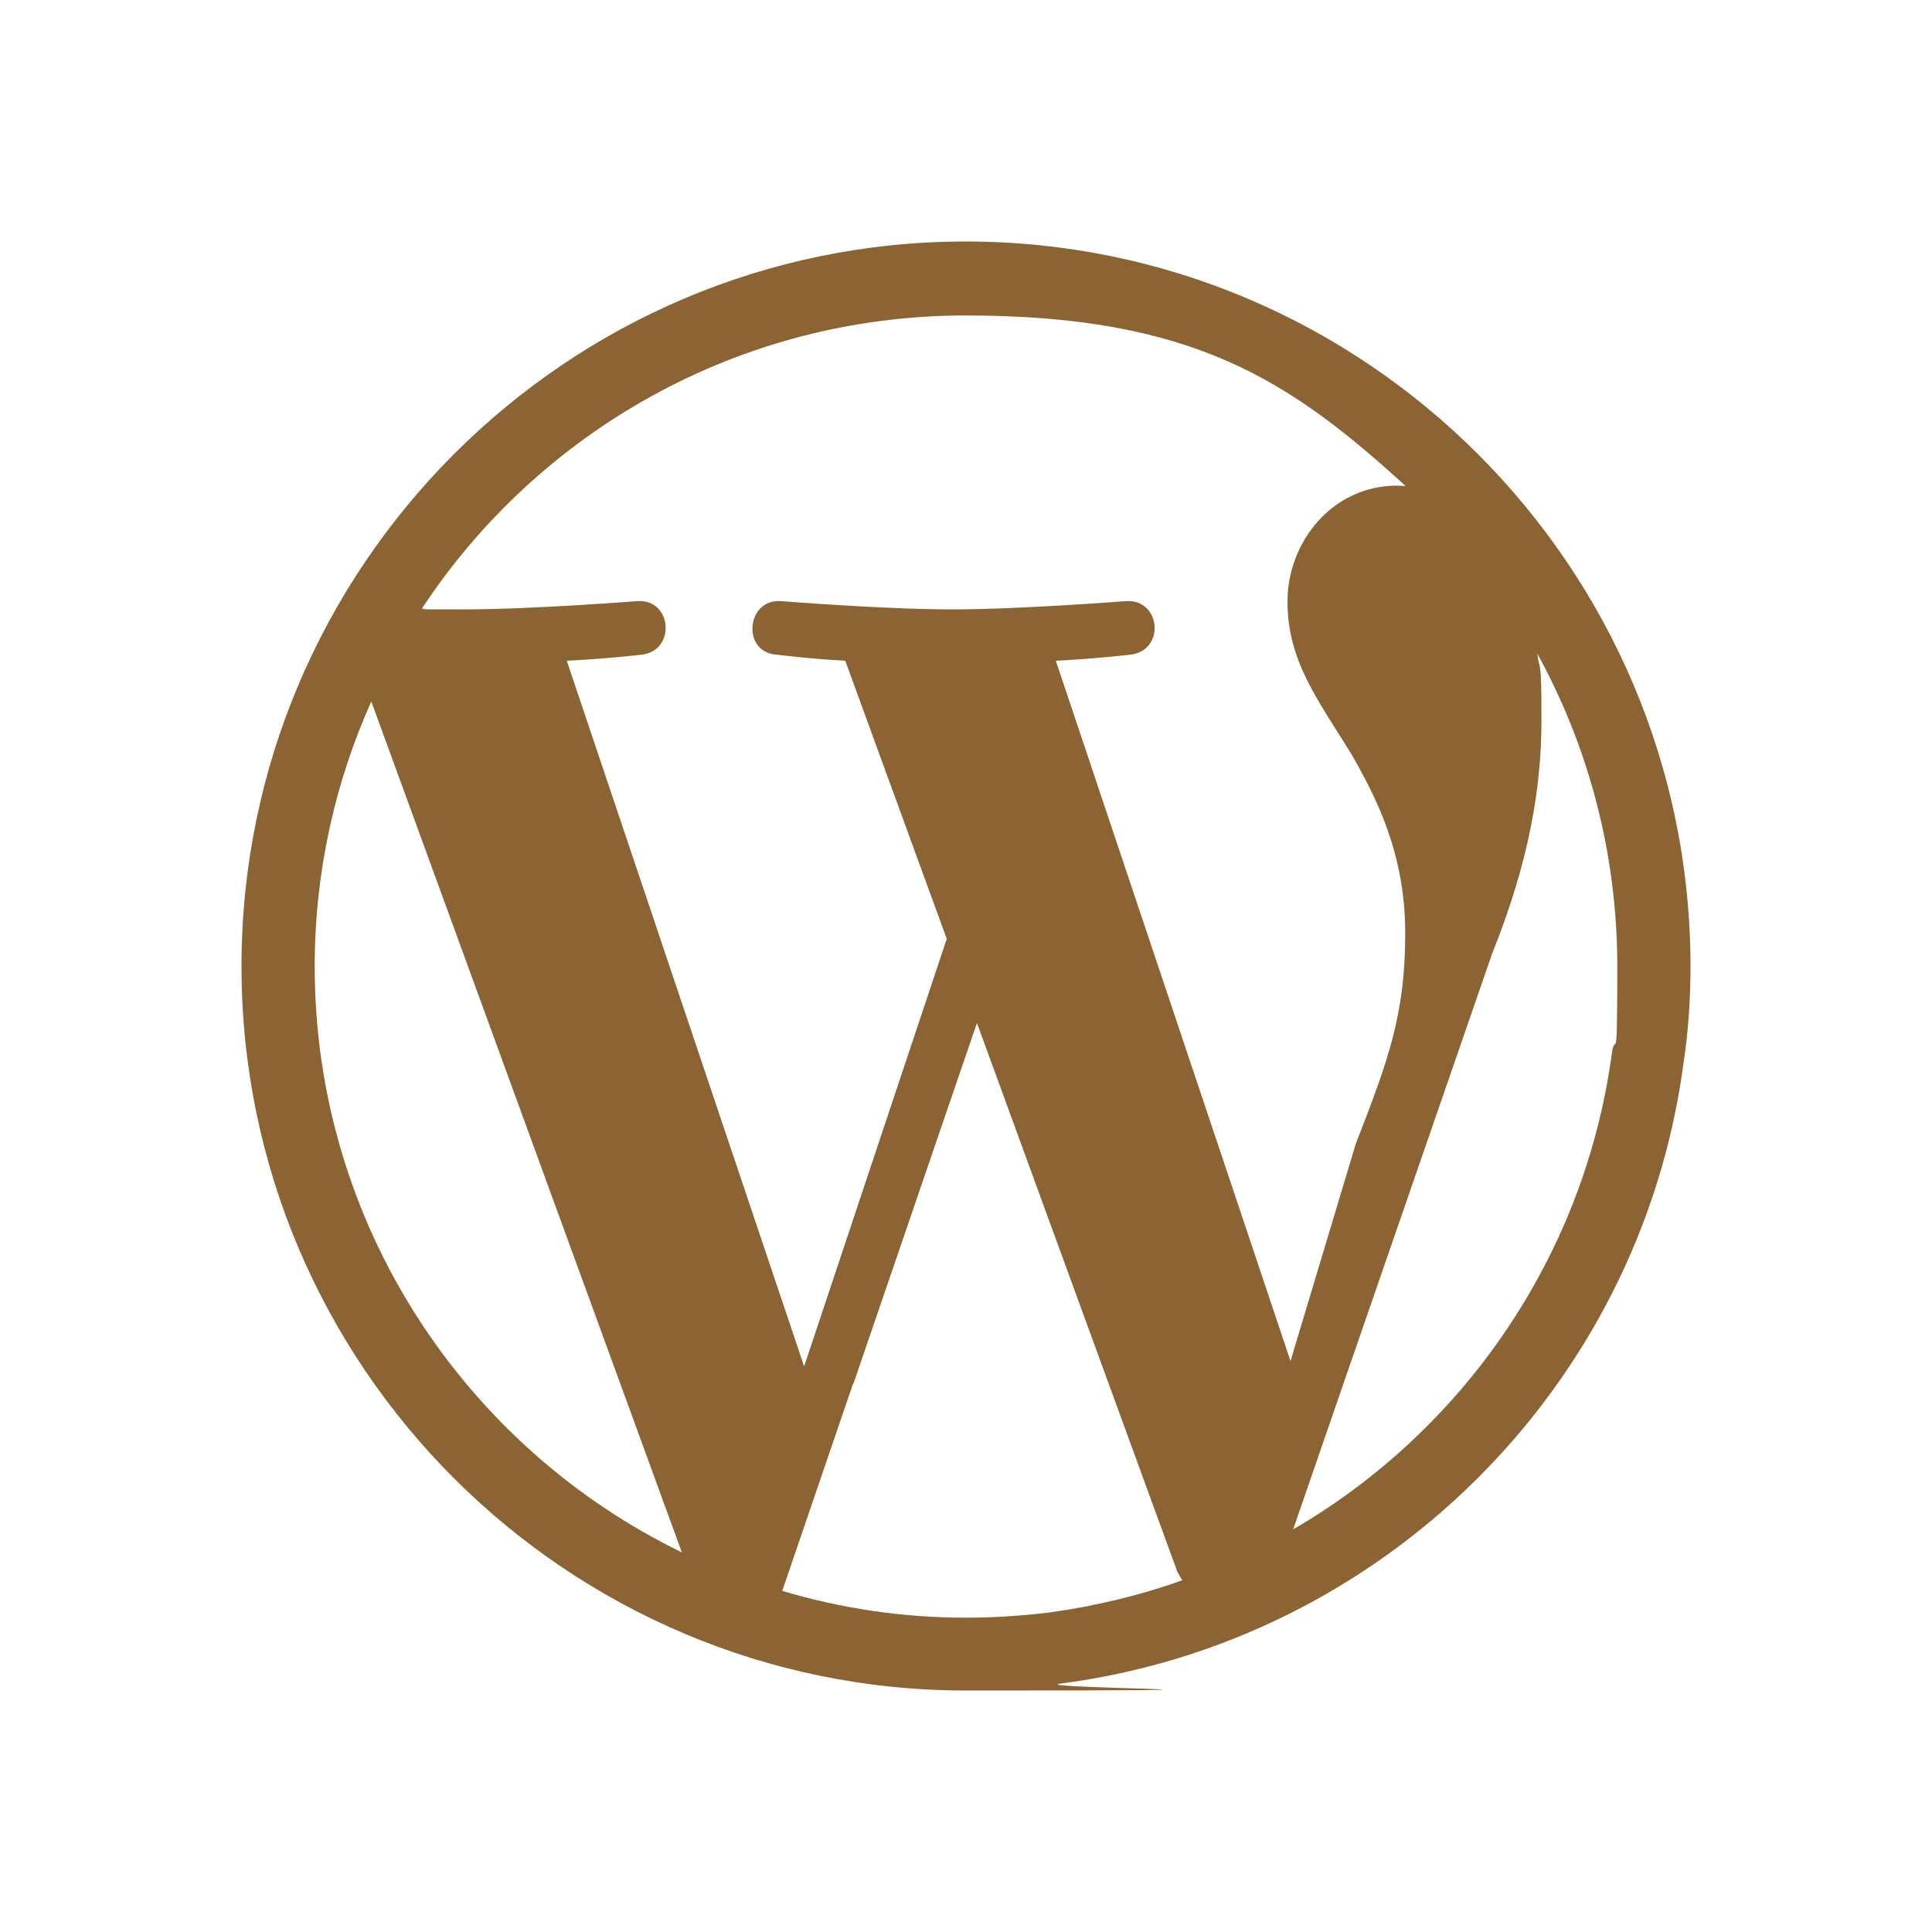 <?xml version="1.0" encoding="UTF-8"?>
<svg id="Layer_1" data-name="Layer 1" xmlns="http://www.w3.org/2000/svg" version="1.1" viewBox="0 0 512 512">
  <defs>
    <style>
      .cls-1 {
        fill: #8c6332;
        stroke-width: 0px;
      }
    </style>
  </defs>
  <path class="cls-1" d="M255.9,64c-105.7,0-191.9,86.2-191.9,192.1s86.2,191.9,191.9,191.9,16.8-.5,24.9-1.8c85.7-11,153.8-78.7,165.3-164.1,1.3-8.5,1.9-17.2,1.9-26,0-105.9-86.2-192.1-192.1-192.1ZM83.4,256.1c0-25,5.4-48.8,15-70.2l82.3,225.5c-57.6-28-97.3-87.1-97.3-155.3ZM278.3,427.3c-7.3.9-14.8,1.4-22.4,1.4-16.9,0-33.2-2.5-48.6-7.1l18.8-55h.1l32.7-95.5,53.1,145.4c.4.8.9,1.6,1.3,2.3-11.2,4-22.9,6.8-35,8.5ZM279.8,175.1c10.4-.5,19.7-1.6,19.7-1.6,9.4-1,8.2-14.8-1.1-14.2,0,0-28,2.2-46,2.2s-45.5-2.2-45.5-2.2c-9.2-.6-10.4,13.7-1,14.2,0,0,8.7,1.1,18.1,1.6l26.9,73.7-37.8,113.3-62.9-187c10.5-.5,19.8-1.6,19.8-1.6,9.2-1,8.2-14.8-1.1-14.2,0,0-27.9,2.2-46,2.2s-7.1-.1-11.1-.2c30.8-46.8,83.9-77.7,144.1-77.7s85.9,17.2,116.6,45.2c-.8,0-1.5-.1-2.3-.1-17,0-29,14.8-29,30.7s8.2,26.2,16.9,40.4c6.6,11.5,14.3,26.3,14.3,47.6s-4.4,33.4-13.1,55.7l-17.3,57.6-62.2-185.6ZM342.7,405.3l13.7-39.7,39-112.8c9.9-24.6,13.1-44.3,13.1-61.8s-.4-12.3-1.1-17.8c13.5,24.6,21.2,52.8,21.2,82.9s-.5,15.8-1.5,23.5c-7.4,53.7-39.5,99.6-84.4,125.7Z"/>
</svg>